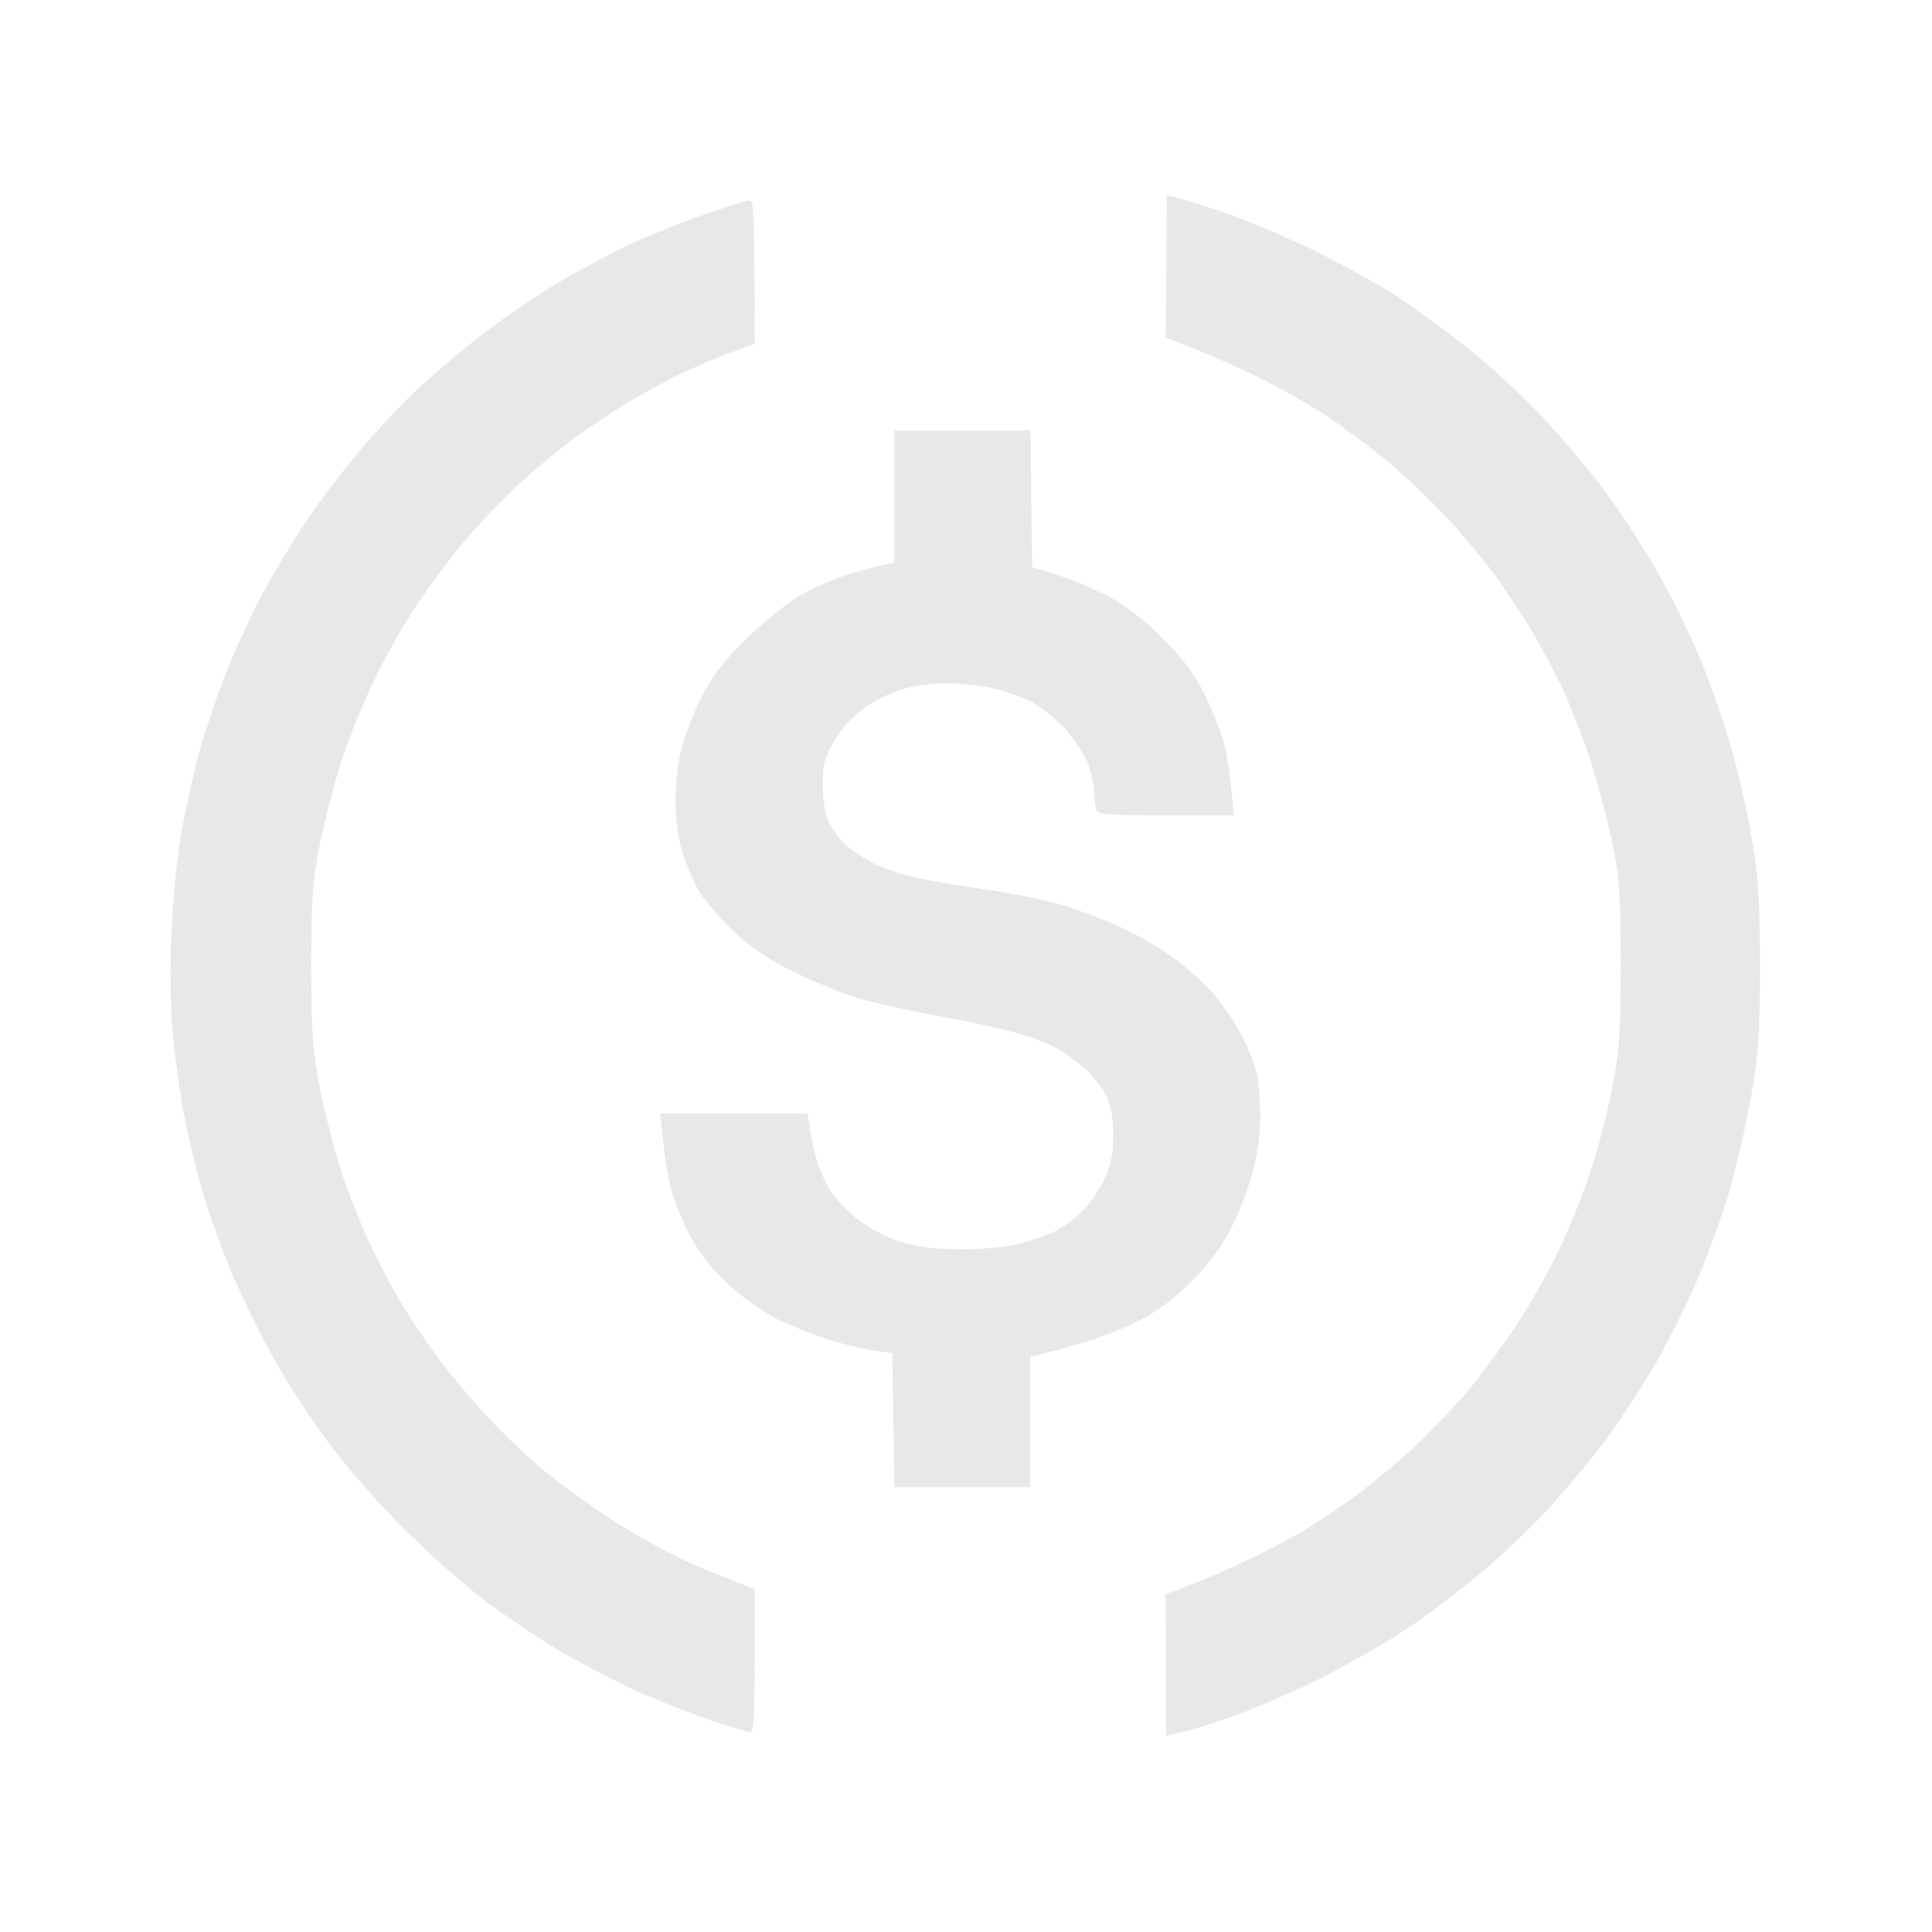 <svg version="1.2" xmlns="http://www.w3.org/2000/svg" viewBox="0 0 512 512" width="512" height="512">
    <title>stablecoin</title>
    <style>
        .s0 { fill: #E7E8E9 }
    </style>
    <path id="Path 0" class="s0" d="m309.1 70.7l-0.2 18.8c9.8 3.6 17.5 7.1 23.6 10 6 2.9 14.8 7.9 19.5 11 4.7 3.2 11.9 8.6 16 12 4.1 3.4 10.8 9.8 14.9 14.1 4 4.3 9.7 11.1 12.6 14.9 2.8 3.8 7.3 10.6 10 15 2.7 4.4 6.5 11.6 8.6 16 2 4.4 5.3 12.7 7.2 18.5 1.9 5.8 4.6 15.7 5.9 22 2 10 2.3 14.4 2.3 33 0 18.5-0.4 23.1-2.4 33-1.2 6.3-3.8 16.2-5.8 22-1.9 5.8-5.6 15-8.3 20.5-2.6 5.5-7.6 14.3-11 19.5-3.5 5.2-9.1 12.9-12.5 17-3.4 4.1-9.8 10.8-14.1 14.9-4.3 4-11.1 9.7-14.9 12.6-3.9 2.9-10.2 7.2-14 9.5-3.9 2.4-11.1 6.2-16 8.5-5 2.4-11.8 5.3-15.3 6.6l-6.3 2.4 0.1 37.5c5-1 11-2.8 16.5-4.7 5.5-1.9 15.8-6.3 23-9.8 7.1-3.5 17.7-9.5 23.5-13.3 5.8-3.8 15-10.8 20.4-15.3 5.5-4.6 13.5-12.2 17.8-16.9 4.3-4.7 11.1-12.8 15.1-18.1 3.9-5.3 10-14.6 13.4-20.5 3.5-6 8.6-16.3 11.4-22.9 2.8-6.6 6.6-17.2 8.4-23.5 1.8-6.3 4.3-17.4 5.6-24.5 1.9-10.9 2.3-16.5 2.3-34.5 0-17.4-0.4-23.9-2.2-34-1.1-6.9-3.7-17.9-5.6-24.5-1.9-6.6-5.7-17.4-8.5-24-2.8-6.6-7.9-16.9-11.4-22.9-3.4-5.9-9.6-15.4-13.8-21-4.2-5.5-11.6-14.3-16.5-19.5-4.9-5.2-13.4-13-18.9-17.4-5.5-4.5-14.1-10.7-19-14-5-3.2-14.9-8.7-22-12.2-7.2-3.5-17.5-7.9-23-9.8-5.5-1.9-11.4-3.8-13.2-4.2l-3.1-0.7zm-122.6-13.8c-6 2.1-14.8 5.7-19.5 7.8-4.6 2.2-13 6.6-18.5 9.9-5.5 3.2-14.2 9.1-19.5 13.1-5.2 3.9-13.2 10.7-17.9 15-4.6 4.3-12 12.1-16.3 17.4-4.4 5.2-10.8 13.7-14.3 19-3.4 5.2-8.5 13.7-11.3 19-2.8 5.2-7.1 14.6-9.6 21-2.4 6.3-5.6 15.7-7 21-1.4 5.2-3.5 14.6-4.6 21-1.1 6.3-2.3 18.4-2.6 27-0.4 8.9-0.2 20.4 0.5 27 0.6 6.3 2 16 3.1 21.5 1.1 5.5 3.1 14 4.6 19 1.4 4.9 4.9 14.6 7.7 21.5 2.9 6.9 8.2 17.6 11.7 23.8 3.6 6.3 10.1 16.2 14.5 22 4.4 5.9 13.1 15.9 19.5 22.2 6.3 6.3 16 14.9 21.5 19.1 5.5 4.1 14.3 10 19.5 13.1 5.3 3.1 14 7.7 19.5 10.3 5.5 2.5 14.5 6.1 20 8 5.5 1.9 10.6 3.4 11.3 3.5 0.9 0 1.2-4.5 1.2-19v-19c-8.9-3.3-15.5-6.1-20.5-8.5-4.9-2.4-13.2-7.1-18.5-10.6-5.2-3.4-12.8-9-17-12.4-4.1-3.4-10.8-9.8-14.8-14.1-4.1-4.4-9.7-11.1-12.6-14.9-2.9-3.9-7.3-10.4-9.8-14.5-2.6-4.2-6.5-11.6-8.8-16.5-2.3-5-5.7-13.5-7.5-19-1.8-5.5-4.3-15.2-5.6-21.5-2-10-2.4-14.4-2.4-33 0-18.6 0.4-23.1 2.4-33 1.3-6.4 3.9-16.3 5.8-22 1.9-5.8 5.8-15.5 8.8-21.5 2.9-6.1 7.9-14.9 11.1-19.5 3.1-4.7 8.5-11.9 11.9-16 3.5-4.2 9.6-10.7 13.7-14.5 4-3.9 10.7-9.5 14.8-12.6 4.2-3.1 11.1-7.8 15.5-10.4 4.4-2.7 11.4-6.4 15.5-8.3 4.2-1.9 9.9-4.3 12.8-5.3l5.2-1.9c0-33.6-0.3-38-1.2-38-0.7 0-6.2 1.7-12.3 3.8zm50.5 74.7v17.5c-4.2 0.8-8.4 2-12 3.1-3.5 1-9.4 3.6-13 5.6-3.5 2.1-10.1 7.4-14.5 11.8-6.1 6-9 9.9-11.8 15.5-2 4.1-4.3 10.2-5.2 13.5-0.8 3.3-1.5 9.5-1.5 13.7 0 4.6 0.8 10.1 1.8 13.5 1 3.2 3 7.8 4.4 10.3 1.4 2.4 5.6 7.3 9.2 10.7 4.9 4.6 9.4 7.6 16.9 11.2 5.6 2.8 13.6 5.9 17.7 7 4.2 1.2 13.8 3.2 21.5 4.6 7.7 1.4 17 3.5 20.5 4.6 3.6 1.1 8.1 3 10 4.1 2 1.2 5 3.5 6.9 5.2 1.8 1.7 4.2 4.8 5.2 6.8 1.3 2.6 1.9 5.8 1.9 10.5 0 5-0.6 8.1-2.4 11.8-1.3 2.7-3.8 6.5-5.7 8.3-1.8 1.9-5.1 4.3-7.1 5.3-2.1 1-6.4 2.5-9.5 3.4-3.2 0.8-10 1.5-15.3 1.5-6.5 0-11.5-0.6-16-1.9-3.9-1.2-8.5-3.6-11.7-6.1-2.9-2.2-6.4-5.9-7.7-8.3-1.3-2.3-2.9-6-3.4-8.2-0.6-2.2-1.3-5.7-1.6-7.8l-0.6-3.7h-39c0.9 10.4 1.9 16.2 2.7 19.5 0.8 3.3 3.2 9.1 5.2 12.9 2.3 4.4 5.9 9 9.9 12.7 3.4 3.2 9.3 7.4 13 9.3 3.7 1.8 9.9 4.3 13.7 5.5 3.9 1.2 9.3 2.5 12 2.9l5 0.7 0.5 35.5h36v-34.5c14.4-3.5 22.4-6.4 27-8.7 6.4-3.1 10.3-5.9 15.6-11.2 5.1-5.1 8.2-9.4 11.1-15.1 2.2-4.4 4.8-11.6 5.8-16 1.2-5.5 1.7-10.7 1.4-16.5-0.4-7.2-1-9.7-4-16-2-4.2-5.8-10-8.5-12.9-2.7-3-7.6-7.4-10.9-9.7-3.3-2.4-9.3-5.9-13.5-7.8-4.1-1.9-11.3-4.6-16-6-4.6-1.3-13.9-3.2-20.5-4.1-6.6-0.9-14.8-2.3-18.2-3.1-3.5-0.8-8.4-2.5-11-3.8-2.6-1.3-6.1-3.7-7.7-5.3-1.5-1.5-3.5-4.3-4.2-6.1-0.8-1.8-1.4-6-1.4-9.5 0-5.3 0.5-7.1 3.3-11.7 2.1-3.6 5-6.7 8.2-8.8 2.8-1.9 7.3-4 10-4.8 2.8-0.8 7.8-1.4 11.3-1.4 3.4 0 8.6 0.5 11.5 1.1 2.9 0.6 7.5 2.1 10.2 3.4 3 1.4 7 4.5 9.8 7.6 2.7 3 5.5 7.4 6.3 9.9 0.8 2.4 1.5 5.7 1.4 7.2 0 1.5 0.3 3.4 0.5 4.3 0.5 1.2 3.4 1.5 18.5 1.5h18c-0.9-10.5-1.8-16-2.6-19-0.8-3.1-3.1-8.9-5.1-13-2.6-5.2-6-9.8-10.8-14.6-4.1-4.3-9.8-8.7-14-11-3.8-2.1-10.1-4.8-14-6l-7-2.2-0.4-36.2h-36.1z"/>
</svg>